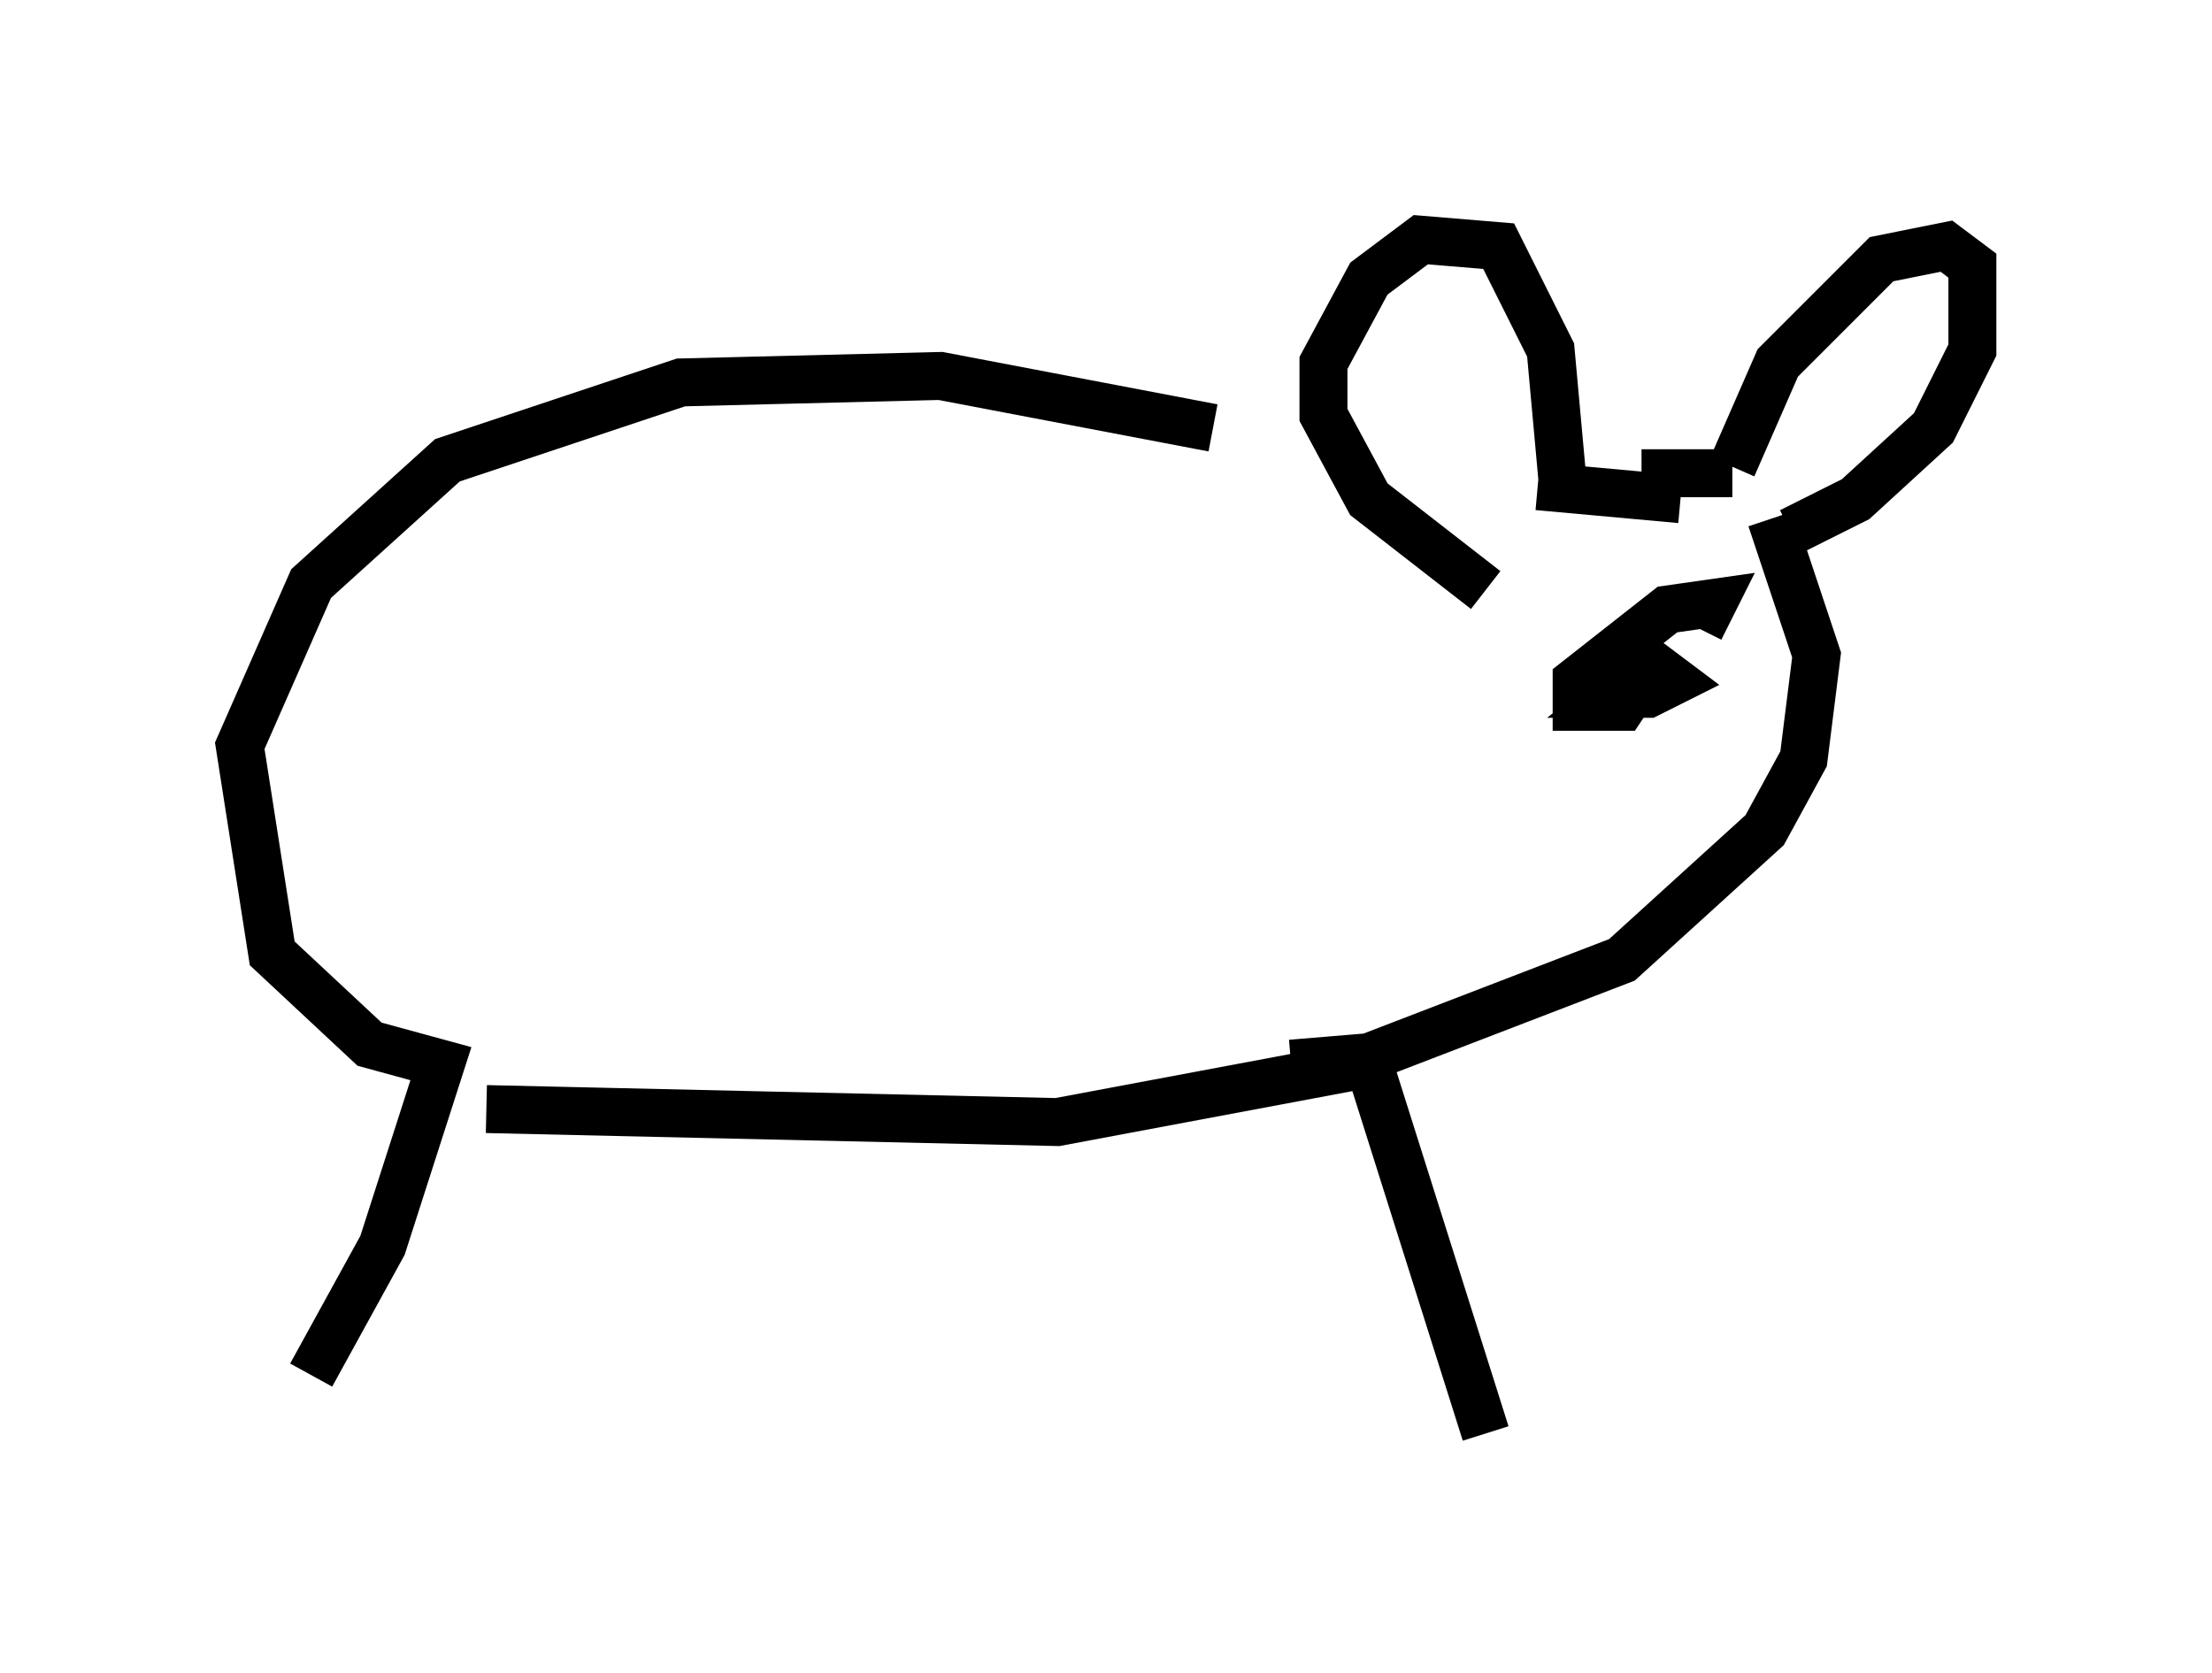 <?xml version="1.0" encoding="utf-8" ?>
<svg baseProfile="full" height="34.898" version="1.1" width="46.13" xmlns="http://www.w3.org/2000/svg" xmlns:ev="http://www.w3.org/2001/xml-events" xmlns:xlink="http://www.w3.org/1999/xlink"><defs /><rect fill="white" height="34.898" width="46.13" x="0" y="0" /><path d="M30.71, 11.766 m-5.413, -2.842 l-5.683, -1.083 -5.413, 0.135 l-4.871, 1.624 -2.842, 2.571 l-1.488, 3.383 0.677, 4.33 l2.03, 1.894 1.488, 0.406 l-1.218, 3.789 -1.488, 2.706 m3.654, -5.548 l11.908, 0.271 6.495, -1.218 l2.436, 7.713 m-4.059, -7.713 l1.624, -0.135 5.277, -2.03 l2.977, -2.706 0.812, -1.488 l0.271, -2.165 -0.947, -2.842 m-5.954, 1.488 l-2.436, -1.894 -0.947, -1.759 l0.0, -1.083 0.947, -1.759 l1.083, -0.812 1.624, 0.135 l1.083, 2.165 0.271, 2.977 m4.736, 0.812 l1.353, -0.677 1.624, -1.488 l0.812, -1.624 0.0, -1.759 l-0.541, -0.406 -1.353, 0.271 l-2.165, 2.165 -0.947, 2.165 m0.0, 0.135 l-1.894, 0.0 m0.812, 0.541 l-2.977, -0.271 m0.812, 4.059 l1.488, -0.406 0.541, 0.406 l-0.541, 0.271 -0.677, 0.0 l0.677, -0.541 -0.541, 0.812 l-0.947, 0.0 0.0, -0.541 l1.894, -1.488 0.947, -0.135 l-0.271, 0.541 " fill="none" stroke="black" stroke-width="1" /></svg>